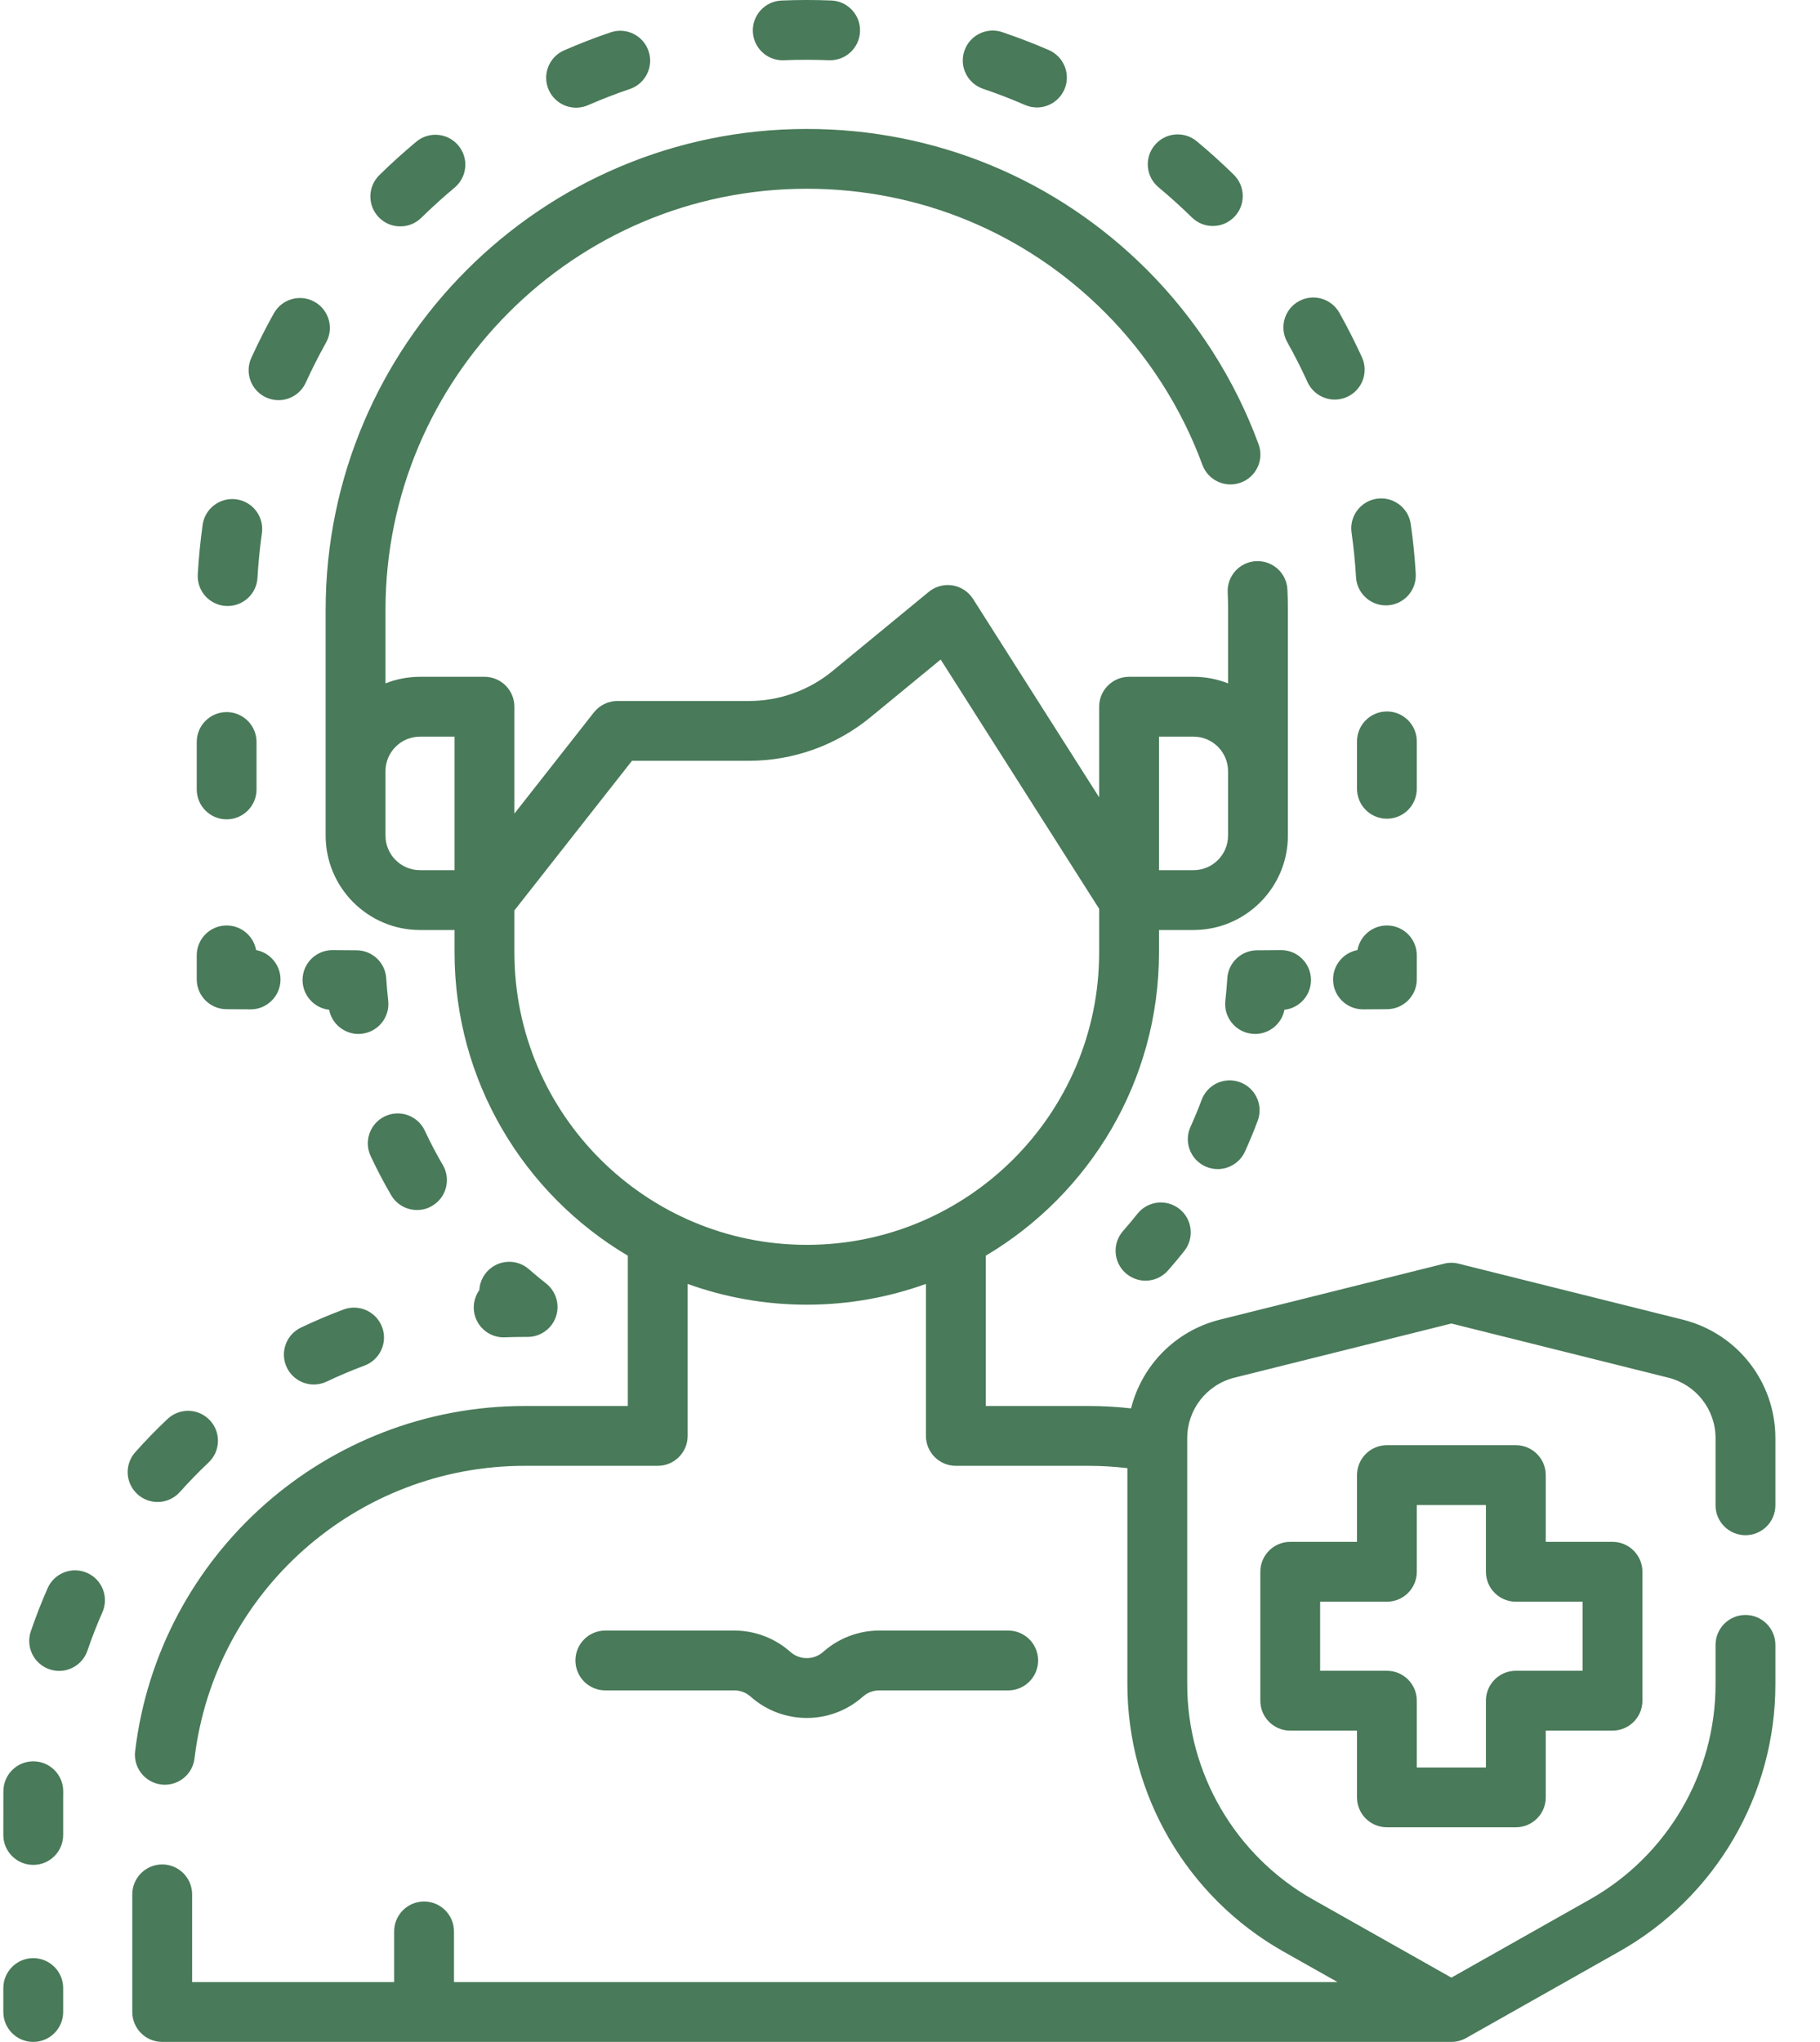 <?xml version="1.0" encoding="UTF-8"?>
<svg width="41px" height="46px" viewBox="0 0 41 46" version="1.1" xmlns="http://www.w3.org/2000/svg" xmlns:xlink="http://www.w3.org/1999/xlink">
    <title>4FB604BD-CCFA-41E6-B4C2-8D769ECA99F3</title>
    <g id="Početna-&amp;-Dropdowns" stroke="none" stroke-width="1" fill="none" fill-rule="evenodd">
        <g id="Početna" transform="translate(-747, -2752)" fill="#497A59" fill-rule="nonzero">
            <g id="Pretrazi-prema-namjeni" transform="translate(285, 2731)">
                <g id="namjene" transform="translate(270, 0)">
                    <g id="za-imunitet" transform="translate(165, 0)">
                        <g id="immunity" transform="translate(27, 21)">
                            <path d="M0.749,44.113 C1.122,44.113 1.423,44.415 1.423,44.787 L1.423,44.787 L1.423,45.326 C1.423,45.698 1.122,46 0.749,46 C0.377,46 0.075,45.698 0.075,45.326 L0.075,45.326 L0.075,44.787 C0.075,44.415 0.377,44.113 0.749,44.113 Z M18.175,2.905 C21.07,2.905 23.792,4.032 25.839,6.078 C26.946,7.186 27.816,8.545 28.352,10.007 C28.481,10.357 28.301,10.744 27.952,10.872 C27.602,11 27.215,10.821 27.087,10.472 C26.617,9.191 25.856,8.002 24.886,7.032 C23.094,5.239 20.71,4.252 18.175,4.252 C12.941,4.252 8.684,8.51 8.684,13.742 L8.684,13.742 L8.684,15.395 C8.925,15.3 9.187,15.247 9.462,15.247 L9.462,15.247 L10.914,15.247 C11.287,15.247 11.588,15.549 11.588,15.921 L11.588,15.921 L11.588,18.329 L13.379,16.049 C13.507,15.887 13.702,15.792 13.909,15.792 L13.909,15.792 L16.874,15.792 C17.557,15.792 18.224,15.553 18.752,15.119 L18.752,15.119 L20.923,13.333 C21.072,13.211 21.266,13.158 21.457,13.188 C21.648,13.219 21.816,13.329 21.92,13.492 L21.92,13.492 L24.761,17.962 L24.761,15.921 C24.761,15.549 25.063,15.247 25.435,15.247 L25.435,15.247 L26.887,15.247 C27.162,15.247 27.424,15.3 27.666,15.395 L27.666,15.395 L27.666,13.742 C27.666,13.597 27.663,13.468 27.657,13.349 C27.638,12.977 27.924,12.661 28.295,12.642 C28.669,12.623 28.984,12.909 29.002,13.281 C29.01,13.423 29.013,13.574 29.013,13.742 L29.013,13.742 L29.013,18.825 C29.013,19.997 28.059,20.951 26.887,20.951 L26.887,20.951 L26.109,20.951 L26.109,21.457 C26.109,24.361 24.54,26.905 22.207,28.288 L22.207,28.288 L22.207,31.674 L24.527,31.674 C24.846,31.674 25.164,31.693 25.48,31.728 C25.723,30.76 26.478,29.98 27.482,29.729 L27.482,29.729 L32.533,28.468 C32.64,28.441 32.752,28.441 32.859,28.468 L32.859,28.468 L37.908,29.729 C39.137,30.036 39.995,31.134 39.995,32.399 L39.995,32.399 L39.995,33.912 C39.995,34.284 39.693,34.585 39.321,34.585 C38.949,34.585 38.647,34.284 38.647,33.911 L38.647,33.911 L38.647,32.399 C38.647,31.754 38.209,31.193 37.582,31.036 L37.582,31.036 L32.696,29.816 L27.809,31.036 C27.182,31.193 26.745,31.754 26.745,32.399 L26.745,32.399 L26.745,37.944 C26.745,39.946 27.828,41.802 29.571,42.788 L29.571,42.788 L32.696,44.552 L35.82,42.788 C37.564,41.802 38.647,39.946 38.647,37.944 L38.647,37.944 L38.647,37.056 C38.647,36.684 38.949,36.382 39.321,36.382 C39.693,36.382 39.995,36.684 39.995,37.056 L39.995,37.056 L39.995,37.944 C39.995,40.431 38.649,42.737 36.483,43.961 L36.483,43.961 L33.027,45.913 C32.924,45.971 32.81,46 32.696,46 L32.696,46 L3.654,46 C3.282,46 2.98,45.698 2.98,45.326 L2.98,45.326 L2.98,42.676 C2.98,42.304 3.282,42.002 3.654,42.002 C4.026,42.002 4.328,42.304 4.328,42.676 L4.328,42.676 L4.328,44.652 L8.879,44.652 L8.879,43.511 C8.879,43.139 9.181,42.837 9.553,42.837 C9.925,42.837 10.227,43.139 10.227,43.511 L10.227,43.511 L10.227,44.652 L30.132,44.652 L28.908,43.962 C26.742,42.737 25.397,40.431 25.397,37.944 L25.397,37.944 L25.397,33.074 C25.109,33.041 24.818,33.022 24.527,33.022 L24.527,33.022 L21.533,33.022 C21.161,33.022 20.859,32.72 20.859,32.348 L20.859,32.348 L20.859,28.924 C20.02,29.226 19.117,29.392 18.175,29.392 C17.233,29.392 16.33,29.226 15.491,28.924 L15.491,28.924 L15.491,32.348 C15.491,32.72 15.189,33.022 14.817,33.022 L14.817,33.022 L11.822,33.022 C8.031,33.022 4.833,35.855 4.382,39.612 C4.341,39.955 4.051,40.206 3.714,40.206 C3.687,40.206 3.66,40.204 3.633,40.201 C3.264,40.157 3,39.821 3.044,39.452 C3.576,35.018 7.349,31.674 11.822,31.674 L11.822,31.674 L14.143,31.674 L14.143,28.288 C11.809,26.906 10.24,24.361 10.24,21.457 L10.24,21.457 L10.24,20.951 L9.462,20.951 C8.29,20.951 7.336,19.997 7.336,18.825 L7.336,18.825 L7.336,13.742 C7.336,7.766 12.198,2.905 18.175,2.905 Z M0.76,39.679 C1.132,39.685 1.43,39.991 1.424,40.363 C1.423,40.414 1.423,40.465 1.423,40.516 L1.423,41.338 C1.423,41.711 1.122,42.012 0.749,42.012 C0.377,42.012 0.075,41.711 0.075,41.338 L0.075,41.338 L0.076,40.43 L0.076,40.43 L0.077,40.343 C0.082,39.974 0.383,39.679 0.75,39.679 L0.75,39.679 Z M34.148,32.557 C34.52,32.557 34.822,32.859 34.822,33.231 L34.822,33.231 L34.822,34.735 L36.326,34.735 C36.698,34.735 37,35.037 37,35.409 L37,35.409 L37,38.313 C37,38.686 36.698,38.987 36.326,38.987 L36.326,38.987 L34.822,38.987 L34.822,40.492 C34.822,40.864 34.52,41.165 34.148,41.165 L34.148,41.165 L31.244,41.165 C30.871,41.165 30.57,40.864 30.57,40.492 L30.57,40.492 L30.57,38.987 L29.065,38.987 C28.693,38.987 28.392,38.686 28.392,38.313 L28.392,38.313 L28.392,35.409 C28.392,35.037 28.693,34.735 29.065,34.735 L29.065,34.735 L30.57,34.735 L30.57,33.231 C30.57,32.859 30.871,32.557 31.244,32.557 L31.244,32.557 Z M33.474,33.905 L31.917,33.905 L31.917,35.409 C31.917,35.781 31.616,36.083 31.244,36.083 L31.244,36.083 L29.739,36.083 L29.739,37.639 L31.244,37.639 C31.616,37.639 31.917,37.941 31.917,38.313 L31.917,38.313 L31.917,39.818 L33.474,39.818 L33.474,38.313 C33.474,37.941 33.776,37.639 34.148,37.639 L34.148,37.639 L35.652,37.639 L35.652,36.083 L34.148,36.083 C33.776,36.083 33.474,35.781 33.474,35.409 L33.474,35.409 L33.474,33.905 Z M16.54,36.733 C17.007,36.733 17.456,36.904 17.805,37.214 C18.015,37.401 18.333,37.401 18.544,37.214 C18.893,36.904 19.342,36.733 19.809,36.733 L19.809,36.733 L22.712,36.733 C23.085,36.733 23.386,37.034 23.386,37.407 C23.386,37.779 23.085,38.081 22.712,38.081 L22.712,38.081 L19.809,38.081 C19.673,38.081 19.541,38.13 19.439,38.221 C19.079,38.542 18.627,38.702 18.175,38.702 C17.722,38.702 17.27,38.542 16.909,38.221 C16.808,38.13 16.676,38.081 16.54,38.081 L16.54,38.081 L13.637,38.081 C13.264,38.081 12.963,37.779 12.963,37.407 C12.963,37.034 13.264,36.733 13.637,36.733 L13.637,36.733 Z M1.074,35.777 C1.224,35.437 1.622,35.284 1.963,35.434 C2.303,35.585 2.457,35.983 2.306,36.323 C2.182,36.604 2.069,36.894 1.97,37.184 C1.875,37.465 1.613,37.642 1.332,37.642 C1.26,37.642 1.187,37.63 1.116,37.606 C0.763,37.486 0.575,37.104 0.694,36.751 C0.806,36.423 0.933,36.095 1.074,35.777 Z M3.775,31.966 C4.046,31.711 4.472,31.724 4.727,31.995 C4.982,32.266 4.969,32.692 4.698,32.947 C4.475,33.158 4.258,33.381 4.053,33.611 C3.92,33.76 3.735,33.837 3.55,33.837 C3.39,33.837 3.231,33.781 3.102,33.666 C2.824,33.419 2.799,32.993 3.047,32.715 C3.277,32.456 3.522,32.204 3.775,31.966 Z M7.741,29.5 C8.09,29.371 8.478,29.549 8.608,29.897 C8.738,30.246 8.56,30.634 8.211,30.764 C7.923,30.871 7.637,30.992 7.36,31.124 C7.266,31.169 7.167,31.19 7.07,31.19 C6.818,31.19 6.577,31.048 6.461,30.806 C6.301,30.47 6.444,30.068 6.779,29.908 C7.092,29.759 7.416,29.621 7.741,29.5 Z M10.964,28.656 C11.209,28.376 11.634,28.347 11.914,28.592 C12.04,28.702 12.171,28.811 12.302,28.914 C12.528,29.092 12.616,29.393 12.523,29.664 C12.429,29.936 12.173,30.118 11.886,30.118 L11.886,30.118 L11.822,30.118 C11.672,30.118 11.522,30.121 11.375,30.127 L11.375,30.127 L11.346,30.128 C10.987,30.128 10.689,29.845 10.673,29.483 C10.667,29.327 10.714,29.181 10.798,29.063 C10.806,28.918 10.861,28.774 10.964,28.656 Z M25.623,27.345 C25.854,27.053 26.278,27.004 26.57,27.235 C26.861,27.466 26.91,27.89 26.679,28.182 C26.56,28.332 26.436,28.48 26.311,28.623 C26.177,28.774 25.992,28.851 25.805,28.851 C25.647,28.851 25.488,28.795 25.359,28.682 C25.08,28.436 25.054,28.01 25.3,27.731 C25.41,27.606 25.519,27.476 25.623,27.345 Z M21.191,14.858 L19.607,16.16 C18.839,16.791 17.868,17.139 16.874,17.139 L16.874,17.139 L14.237,17.139 L11.588,20.51 L11.588,21.457 C11.588,25.089 14.543,28.044 18.175,28.044 C21.807,28.044 24.761,25.089 24.761,21.457 L24.761,21.457 L24.761,20.473 L21.191,14.858 Z M8.675,25.146 C9.012,24.989 9.413,25.135 9.57,25.472 C9.693,25.735 9.829,25.995 9.976,26.246 C10.163,26.567 10.055,26.98 9.733,27.167 C9.627,27.23 9.51,27.259 9.394,27.259 C9.163,27.259 8.937,27.14 8.812,26.925 C8.644,26.639 8.489,26.342 8.349,26.042 C8.192,25.704 8.338,25.304 8.675,25.146 Z M27.07,24.777 C27.2,24.428 27.588,24.251 27.937,24.381 C28.285,24.511 28.463,24.899 28.333,25.248 C28.246,25.481 28.149,25.715 28.046,25.942 C27.933,26.19 27.688,26.337 27.432,26.337 C27.339,26.337 27.244,26.318 27.154,26.277 C26.815,26.123 26.665,25.724 26.819,25.385 C26.909,25.186 26.994,24.982 27.07,24.777 Z M7.494,21.404 L8.033,21.408 C8.388,21.41 8.68,21.687 8.701,22.041 C8.712,22.208 8.726,22.377 8.745,22.542 C8.787,22.912 8.521,23.246 8.152,23.288 C8.126,23.291 8.1,23.293 8.075,23.293 C7.754,23.293 7.476,23.064 7.414,22.748 C7.076,22.71 6.814,22.422 6.816,22.073 C6.818,21.703 7.12,21.404 7.49,21.404 L7.49,21.404 L7.494,21.404 Z M28.86,21.404 C29.229,21.404 29.531,21.703 29.533,22.073 C29.536,22.422 29.274,22.71 28.935,22.748 C28.874,23.065 28.595,23.293 28.274,23.293 C28.249,23.293 28.223,23.291 28.197,23.288 C27.827,23.246 27.562,22.912 27.604,22.543 C27.623,22.377 27.638,22.208 27.648,22.041 C27.669,21.687 27.961,21.41 28.316,21.408 L28.316,21.408 L28.855,21.404 L28.855,21.404 Z M31.244,20.849 C31.616,20.849 31.917,21.15 31.917,21.523 L31.917,21.523 L31.917,22.062 C31.917,22.432 31.618,22.733 31.248,22.735 L31.248,22.735 L30.709,22.739 C30.334,22.739 30.033,22.441 30.031,22.07 C30.028,21.739 30.266,21.462 30.58,21.403 C30.637,21.088 30.912,20.849 31.244,20.849 Z M5.106,20.849 C5.437,20.849 5.712,21.088 5.769,21.403 C6.084,21.462 6.321,21.739 6.319,22.07 C6.316,22.441 6.015,22.739 5.645,22.739 L5.645,22.739 L5.64,22.739 L5.101,22.735 C4.731,22.733 4.432,22.432 4.432,22.062 L4.432,22.062 L4.432,21.523 C4.432,21.15 4.733,20.849 5.106,20.849 Z M10.24,16.595 L9.462,16.595 C9.033,16.595 8.684,16.944 8.684,17.373 L8.684,17.373 L8.684,18.825 C8.684,19.254 9.033,19.603 9.462,19.603 L9.462,19.603 L10.24,19.603 L10.24,16.595 Z M26.887,16.595 L26.109,16.595 L26.109,19.603 L26.887,19.603 C27.316,19.603 27.665,19.254 27.665,18.825 L27.665,18.825 L27.665,17.373 C27.665,16.944 27.316,16.595 26.887,16.595 L26.887,16.595 Z M5.106,16.042 C5.478,16.042 5.779,16.344 5.779,16.716 L5.779,16.716 L5.779,17.784 C5.779,18.156 5.478,18.458 5.106,18.458 C4.733,18.458 4.432,18.156 4.432,17.784 L4.432,17.784 L4.432,16.716 C4.432,16.344 4.733,16.042 5.106,16.042 Z M31.244,16.028 C31.616,16.028 31.917,16.33 31.917,16.702 L31.917,16.702 L31.917,17.77 C31.917,18.142 31.616,18.444 31.244,18.444 C30.871,18.444 30.57,18.142 30.57,17.77 L30.57,17.77 L30.57,16.702 C30.57,16.33 30.871,16.028 31.244,16.028 Z M5.227,11.243 L5.326,11.249 C5.695,11.301 5.952,11.642 5.9,12.01 C5.853,12.342 5.82,12.681 5.8,13.017 C5.78,13.376 5.483,13.652 5.128,13.652 C5.115,13.652 5.102,13.652 5.089,13.651 C4.717,13.63 4.434,13.311 4.455,12.94 C4.476,12.567 4.514,12.191 4.565,11.823 C4.617,11.454 4.959,11.198 5.326,11.249 Z M31.02,11.235 C31.389,11.183 31.729,11.439 31.781,11.808 C31.834,12.176 31.871,12.552 31.893,12.924 C31.915,13.296 31.632,13.615 31.26,13.637 C31.247,13.638 31.233,13.638 31.22,13.638 C30.866,13.638 30.569,13.362 30.548,13.004 C30.528,12.668 30.494,12.329 30.447,11.996 C30.395,11.628 30.652,11.287 31.02,11.235 Z M6.169,7.059 C6.351,6.734 6.761,6.618 7.086,6.799 C7.411,6.981 7.527,7.392 7.346,7.716 C7.182,8.01 7.028,8.314 6.888,8.62 C6.775,8.868 6.53,9.015 6.275,9.015 C6.181,9.015 6.086,8.995 5.995,8.954 C5.657,8.799 5.507,8.4 5.662,8.061 C5.817,7.722 5.987,7.384 6.169,7.059 Z M29.256,6.788 C29.581,6.607 29.991,6.722 30.173,7.047 C30.355,7.372 30.526,7.709 30.681,8.048 C30.836,8.386 30.687,8.786 30.348,8.941 C30.258,8.982 30.162,9.002 30.069,9.002 C29.813,9.002 29.569,8.855 29.455,8.608 C29.316,8.302 29.162,7.999 28.998,7.706 C28.816,7.381 28.931,6.97 29.256,6.788 Z M9.377,3.193 C9.662,2.954 10.087,2.992 10.326,3.278 C10.565,3.563 10.526,3.988 10.241,4.227 C9.982,4.443 9.73,4.672 9.49,4.907 C9.359,5.036 9.188,5.1 9.018,5.1 C8.843,5.1 8.669,5.033 8.537,4.899 C8.276,4.634 8.28,4.207 8.545,3.946 C8.811,3.685 9.09,3.432 9.377,3.193 Z M26.013,3.27 C26.251,2.984 26.676,2.945 26.962,3.184 C27.248,3.422 27.528,3.675 27.794,3.936 C28.06,4.197 28.064,4.624 27.803,4.889 C27.671,5.024 27.497,5.091 27.322,5.091 C27.152,5.091 26.981,5.027 26.85,4.898 C26.61,4.663 26.357,4.434 26.099,4.219 C25.813,3.981 25.774,3.556 26.013,3.27 Z M13.755,0.729 C14.107,0.609 14.49,0.797 14.61,1.15 C14.73,1.502 14.542,1.885 14.19,2.005 C13.871,2.113 13.554,2.236 13.246,2.37 C13.159,2.408 13.068,2.426 12.978,2.426 C12.718,2.426 12.47,2.274 12.36,2.021 C12.211,1.68 12.367,1.283 12.709,1.134 C13.05,0.985 13.402,0.849 13.755,0.729 Z M21.725,1.146 C21.844,0.793 22.227,0.605 22.579,0.724 C22.933,0.844 23.286,0.98 23.628,1.128 C23.969,1.277 24.126,1.674 23.978,2.015 C23.867,2.269 23.619,2.421 23.359,2.421 C23.27,2.421 23.179,2.403 23.091,2.365 C22.783,2.231 22.465,2.108 22.146,2 C21.794,1.881 21.605,1.498 21.725,1.146 Z M18.353,0.001 L18.728,0.011 C19.099,0.026 19.389,0.339 19.374,0.711 C19.359,1.083 19.045,1.371 18.674,1.358 C18.337,1.344 17.995,1.344 17.661,1.358 L17.661,1.358 L17.633,1.359 C17.273,1.359 16.975,1.075 16.96,0.713 C16.945,0.341 17.234,0.027 17.606,0.012 C17.975,-0.004 18.355,-0.004 18.728,0.011 Z" id="Combined-Shape"></path>
                        </g>
                    </g>
                </g>
            </g>
        </g>
    </g>
</svg>